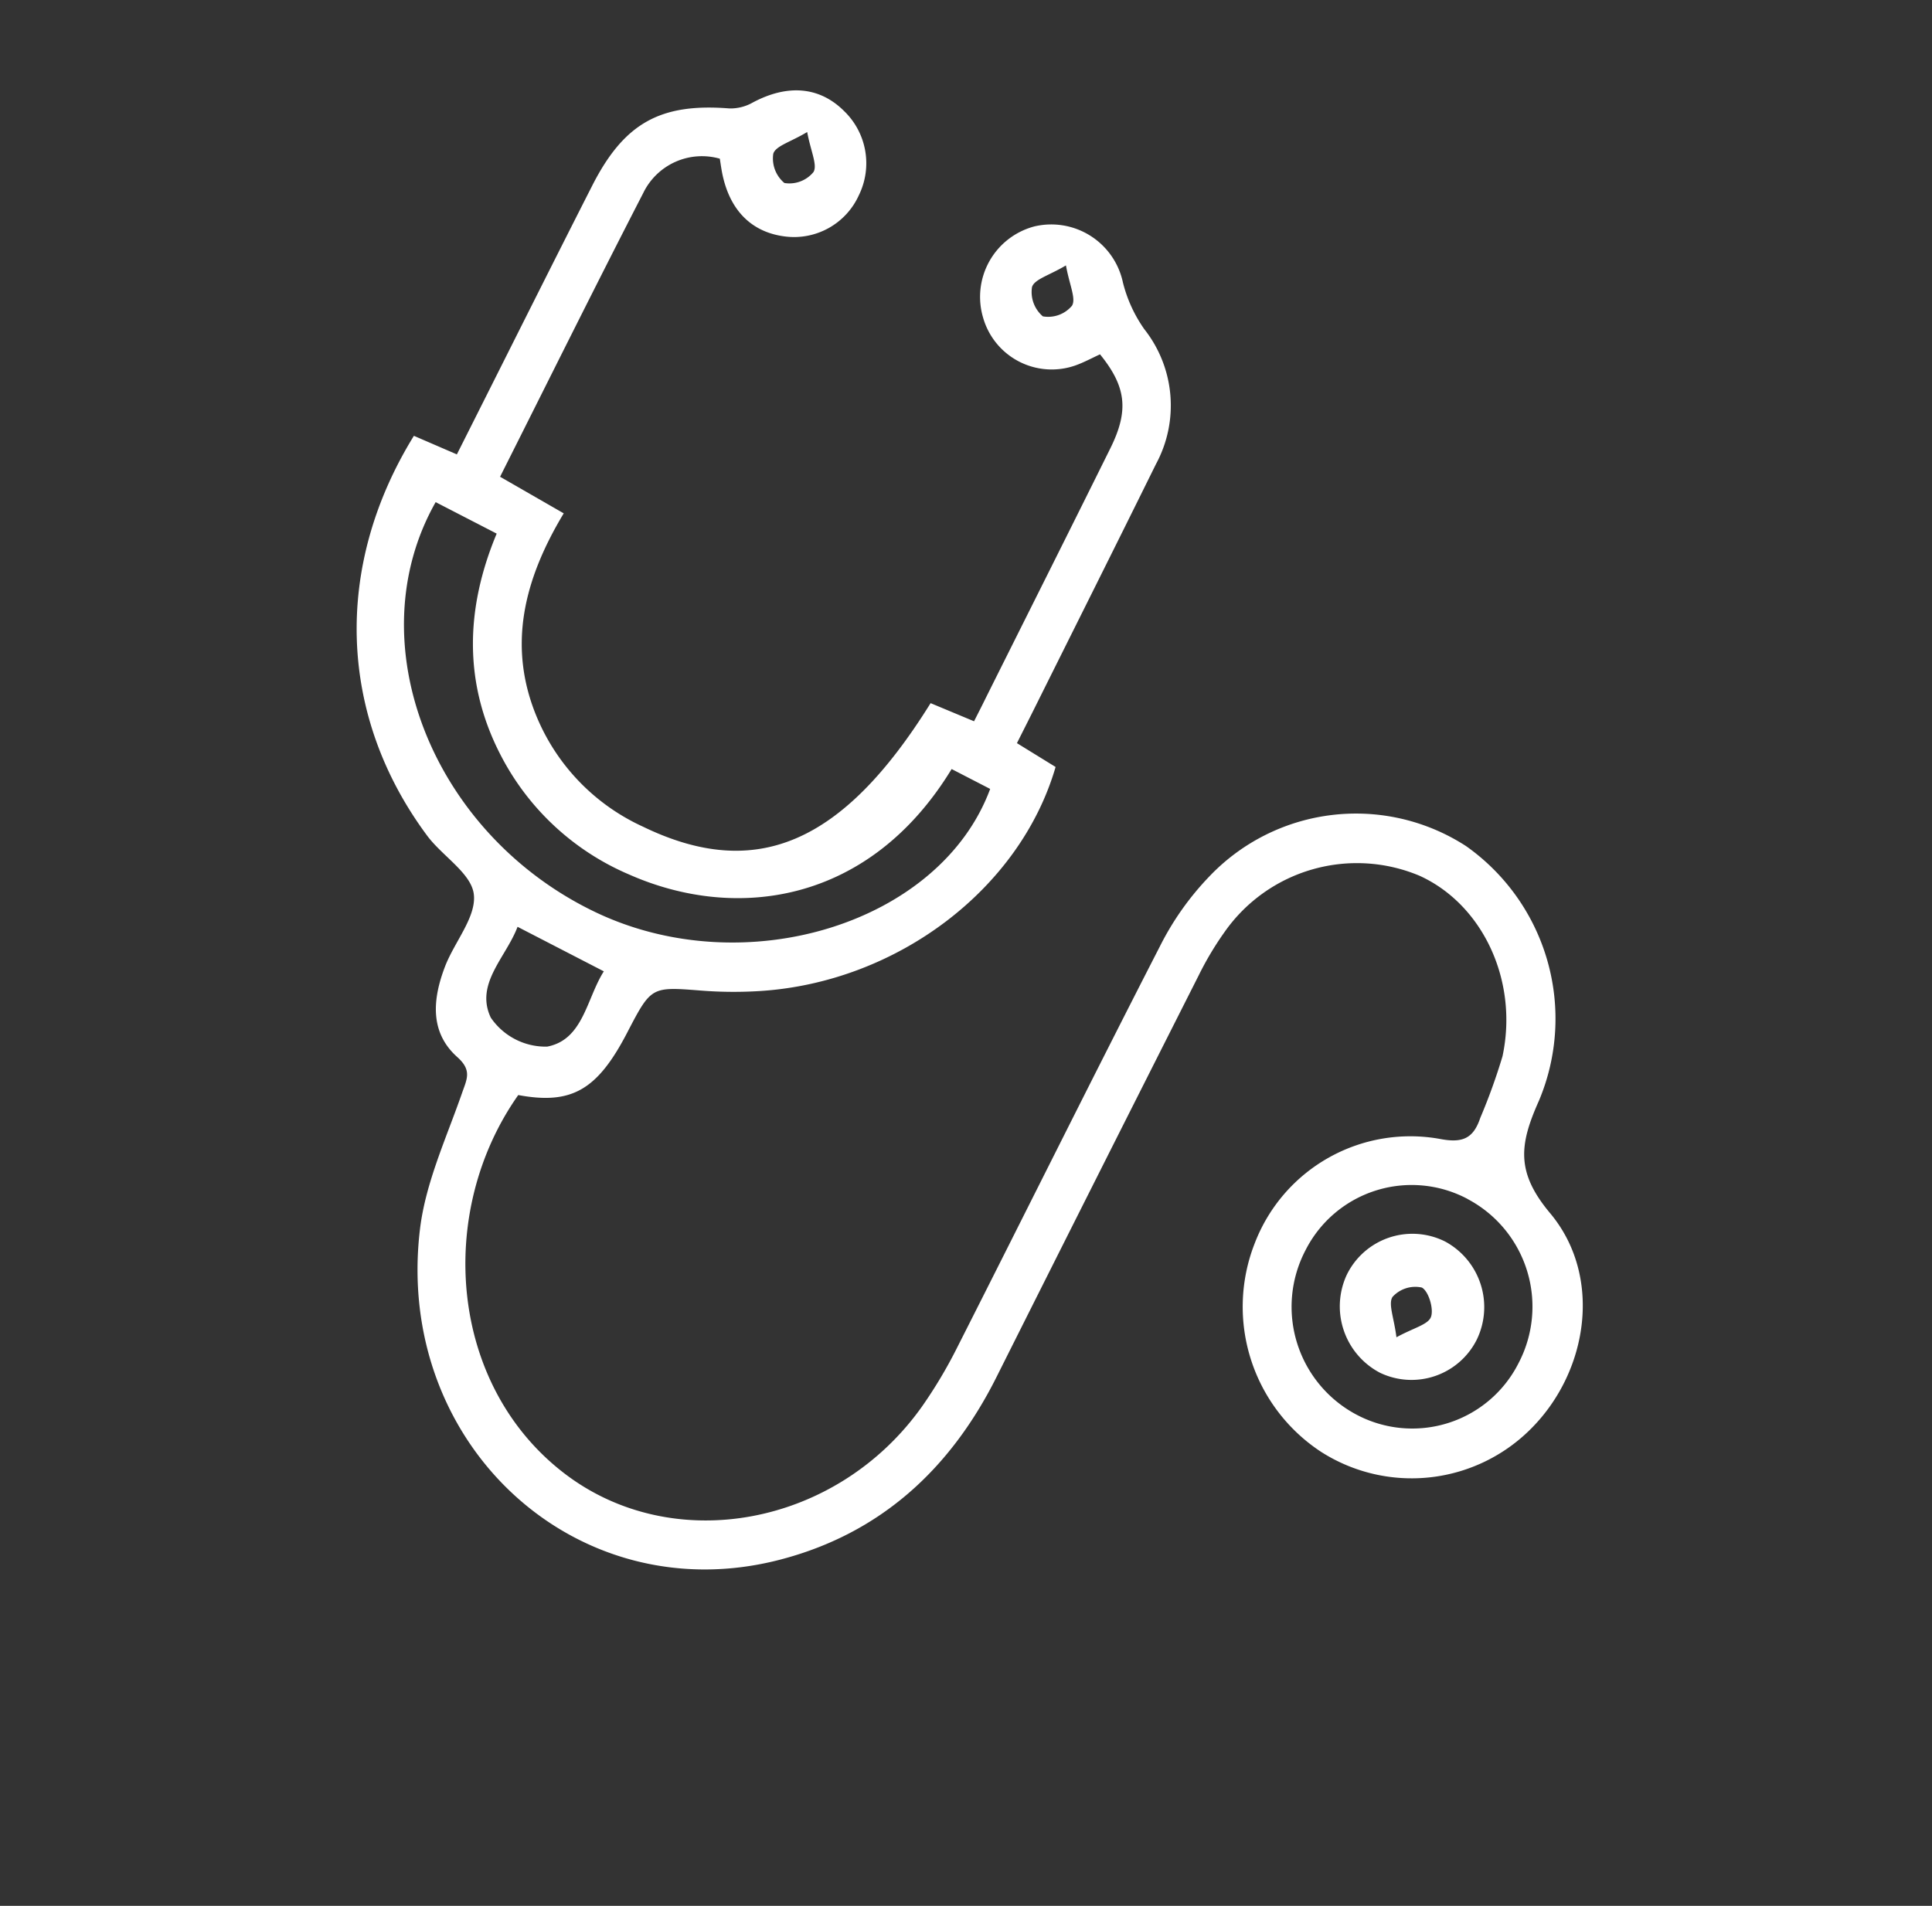 <svg xmlns="http://www.w3.org/2000/svg" width="115.265" height="113.733" viewBox="0 0 115.265 113.733">
  <rect x="0" y="0" width="115.265" height="113.733" fill="#333333" stroke="none"/>
  <g id="Grupo_1215" data-name="Grupo 1215" transform="translate(17.308 -44.96)">
    <g id="Grupo_1198" data-name="Grupo 1198" transform="matrix(0.891, 0.454, -0.454, 0.891, 20.971, 45.436)">
      <path id="Caminho_2440" data-name="Caminho 2440" d="M-.513,28.917l2.787-.176-.01-1.916c-.027-5.35-.072-10.7-.076-16.052,0-4.2,1.4-6.239,5.2-7.809a2.683,2.683,0,0,0,1.079-.943C9.815.089,11.581-.64,13.546-.007a4.328,4.328,0,0,1,3.076,4.075A4.243,4.243,0,0,1,13.8,8.27c-1.949.7-3.759.06-5.174-1.843-.134-.18-.263-.363-.385-.532A3.892,3.892,0,0,0,5.1,9.8c-.027,6.253.043,12.508.077,18.959l4.375.222c-.319,4.546.557,8.612,4.174,11.632a12.475,12.475,0,0,0,8.506,2.882c7.487-.144,11.117-4.466,11.965-14.359l2.8-.213c0-.577,0-1.126-.009-1.676-.045-5.521-.077-11.043-.141-16.564C36.811,8.188,36.017,7.006,33.752,6c-.323.407-.634.863-1.009,1.259a4.258,4.258,0,0,1-6.2-.043,4.348,4.348,0,0,1,.266-6.25,4.371,4.371,0,0,1,6.211.59,8.365,8.365,0,0,0,2.405,1.907A7.349,7.349,0,0,1,39.7,10.316c.071,5.465.108,10.929.158,16.394.006.677.007,1.354.012,2.214l2.7.22c1.42,7.446-2.587,15.723-9.609,19.9a24.888,24.888,0,0,1-3.166,1.587c-2.764,1.148-2.774,1.122-2.8,4.236-.028,3.877-1,5.357-4.1,6.276-1.214,8.446,4.15,17.286,12.7,18.868C43.648,81.5,51.542,75.424,52.8,66.741a28,28,0,0,0,.267-4.077c-.021-8.937-.117-17.874-.092-26.81a17.018,17.018,0,0,1,.724-5.021,12.078,12.078,0,0,1,12.833-8.6A12.613,12.613,0,0,1,77.306,33.792c.145,2.866.7,4.43,3.636,5.681,4.471,1.9,6.305,7.291,4.859,11.887a10.038,10.038,0,0,1-10.554,7.01,10.356,10.356,0,0,1-9.189-9.322,9.942,9.942,0,0,1,7.033-10.54c1.3-.378,1.755-.918,1.562-2.207a35.4,35.4,0,0,0-.488-3.881c-1.192-4.457-5.174-7.54-9.314-7.349A9.641,9.641,0,0,0,56.03,33.3a18.778,18.778,0,0,0-.206,3.057q.044,13.4.134,26.81c.047,6.192-1.952,11.514-6.579,15.608C40.032,87.048,25.76,83.1,21.3,70.924c-.957-2.613-1.062-5.548-1.446-8.35-.123-.893-.075-1.495-1.232-1.8-2.159-.572-2.882-2.435-3.1-4.463-.172-1.571.329-3.505-.426-4.636-.7-1.055-2.708-1.179-4.071-1.856C3.056,45.864-1.26,38.083-.513,28.917ZM2.44,31.854C2.018,41.445,11.224,49.579,22,49.329c9.914-.23,18.686-8.737,17.687-17.245L37.1,32.07c-.715,9.409-7.349,13.963-14.284,14.343a15.413,15.413,0,0,1-9.957-2.791c-4.035-2.843-5.953-6.9-6.322-11.747Zm73.737,9.1a7.1,7.1,0,0,0-7.229,7.127,7.282,7.282,0,0,0,7.157,7.351,7.1,7.1,0,0,0,7.227-7.131A7.262,7.262,0,0,0,76.177,40.958ZM18.3,52.216c.214,1.948-.729,4.193,1.037,5.554a3.961,3.961,0,0,0,3.783.015c1.735-1.348.79-3.6.972-5.538Zm-6.14-50.1c-.616.984-1.3,1.59-1.212,2.068a1.909,1.909,0,0,0,1.384,1.255A1.858,1.858,0,0,0,13.581,4.07C13.616,3.588,12.878,3.042,12.163,2.112Zm17.369.082c-.618.984-1.3,1.586-1.215,2.065a1.908,1.908,0,0,0,1.37,1.266,1.854,1.854,0,0,0,1.261-1.352C30.984,3.688,30.247,3.137,29.531,2.194Z" transform="translate(0 0)" fill="#fff"/>
      <path id="Caminho_2441" data-name="Caminho 2441" d="M8.588,4.29A4.354,4.354,0,0,1,4.345,8.664,4.474,4.474,0,0,1-.079,4.375,4.356,4.356,0,0,1,4.255-.078,4.45,4.45,0,0,1,8.588,4.29ZM4.254,6.332c.654-.964,1.34-1.529,1.284-2.015C5.48,3.806,4.7,3,4.253,3a1.838,1.838,0,0,0-1.3,1.286C2.894,4.773,3.59,5.354,4.254,6.332Z" transform="translate(71.887 43.904)" fill="#fff"/>
    </g>
  </g>
</svg>
